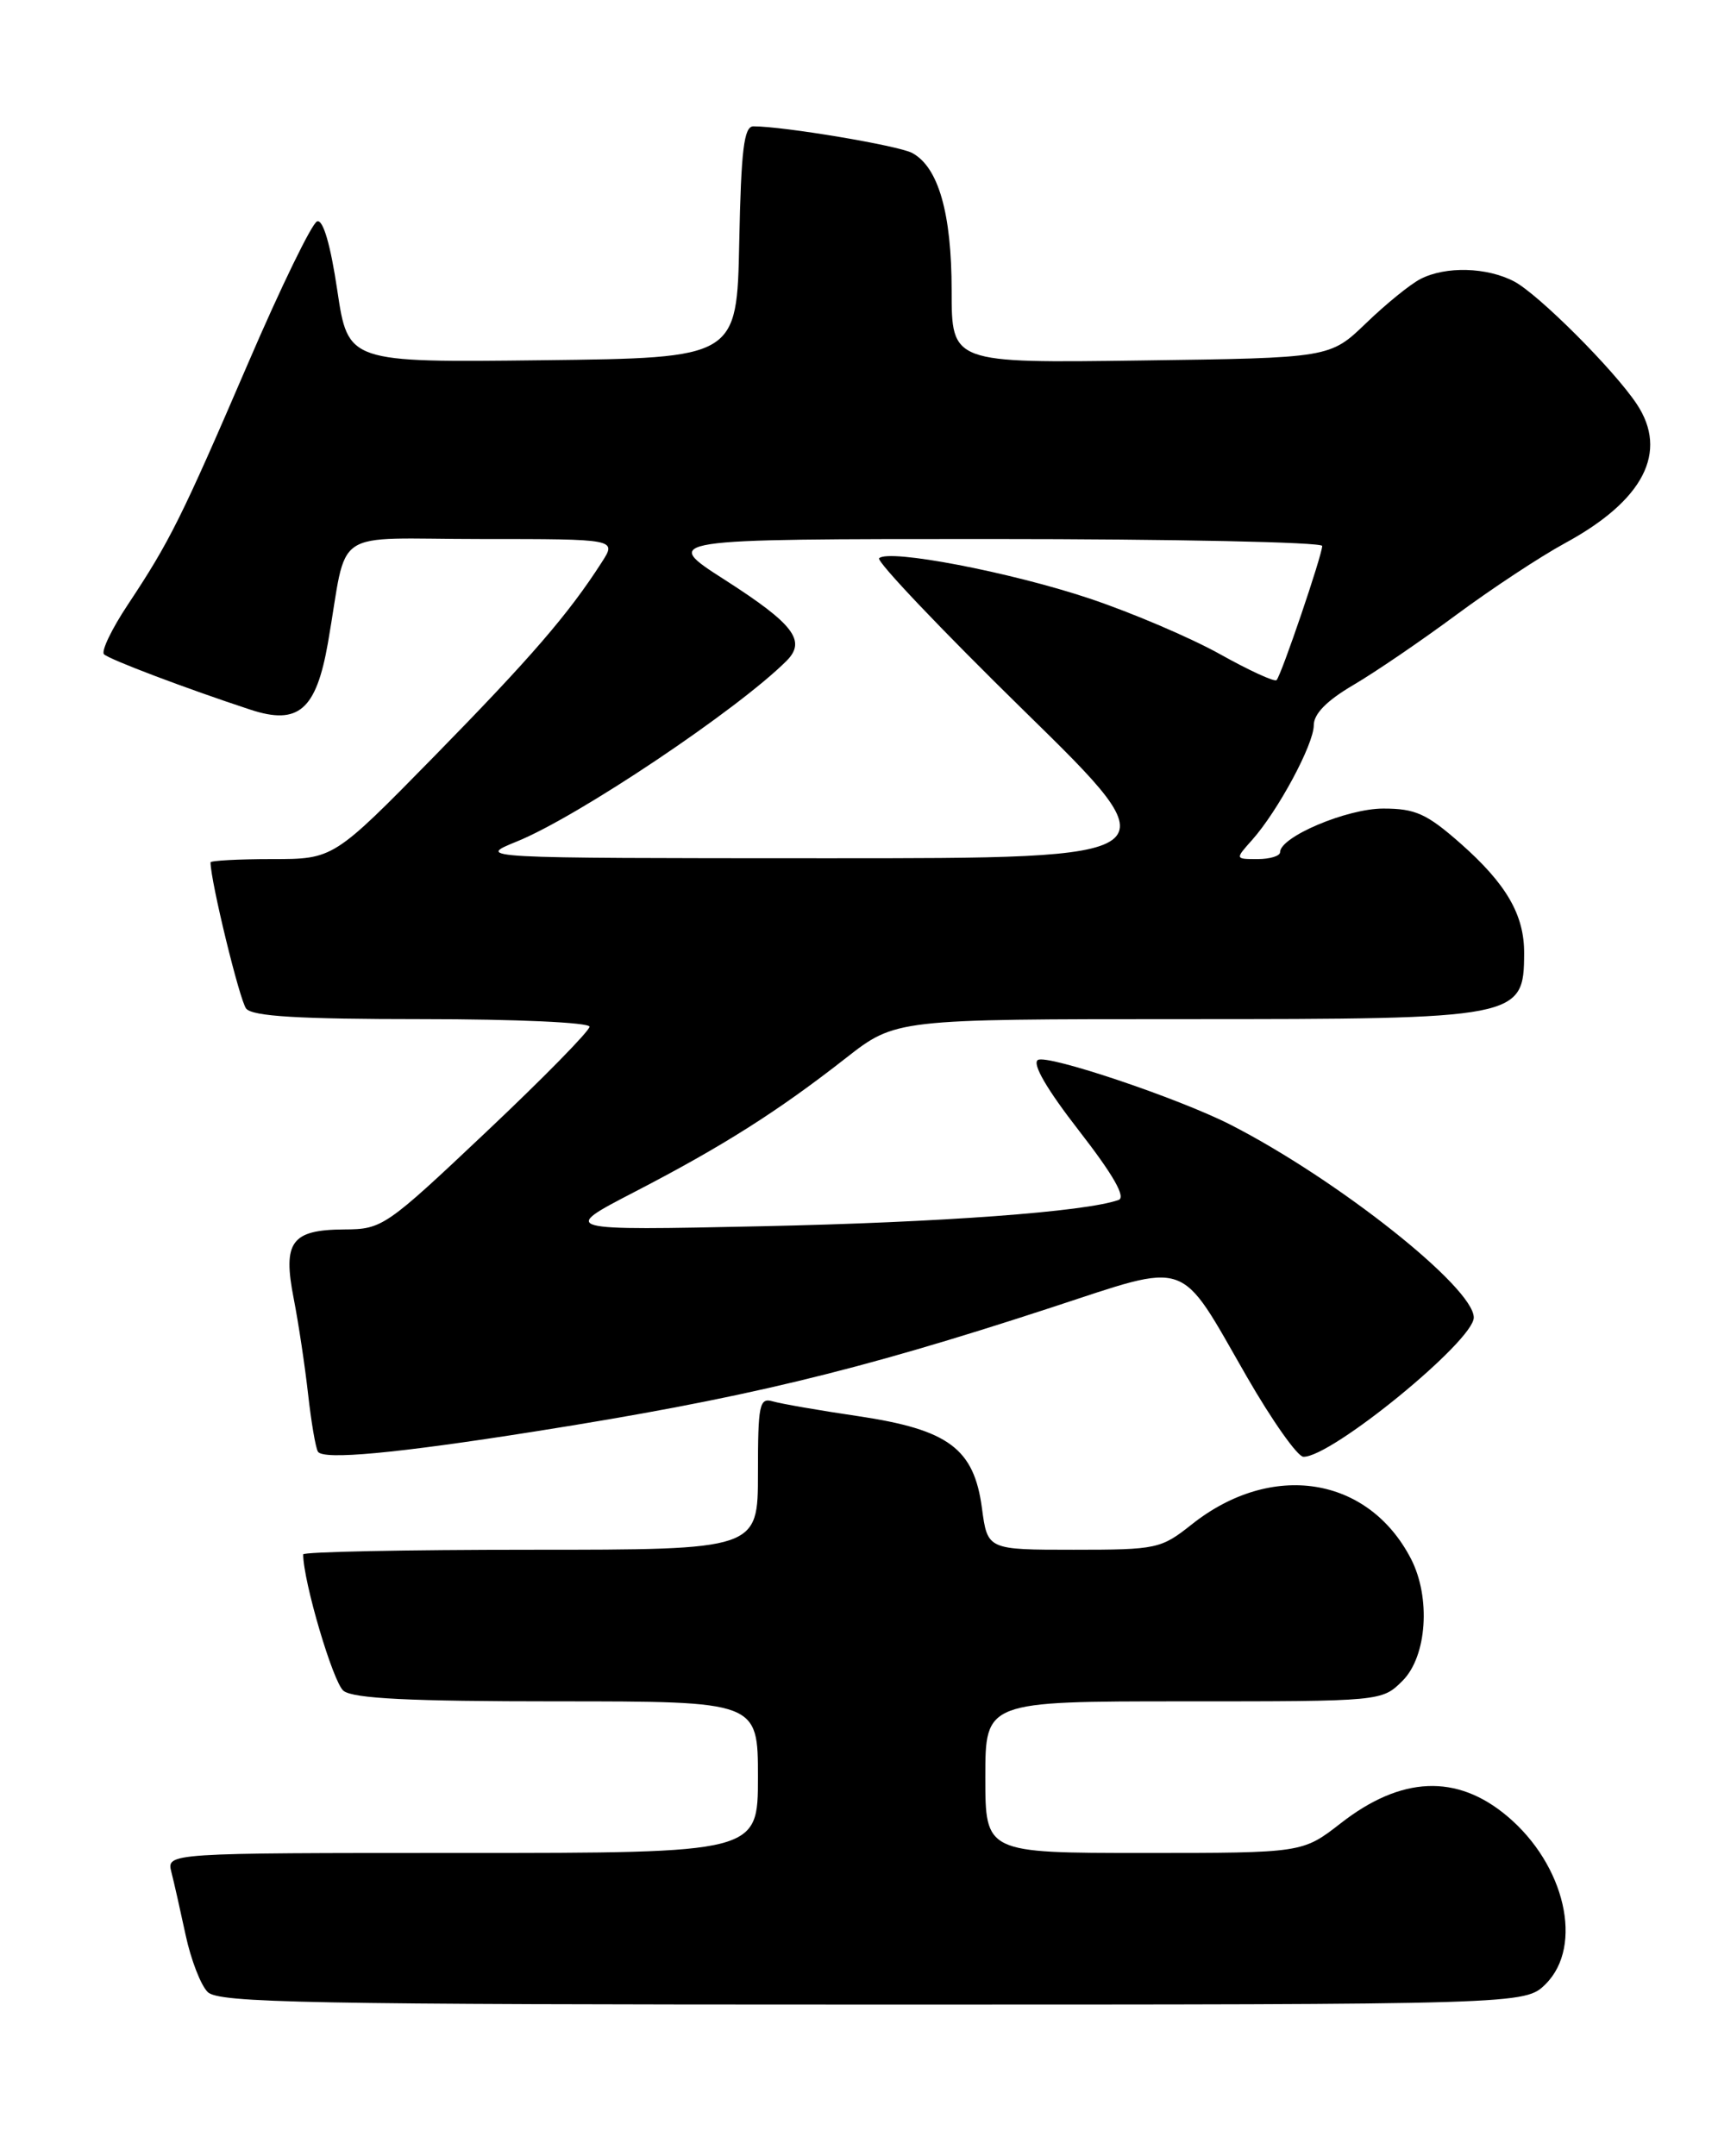 <?xml version="1.0" encoding="UTF-8" standalone="no"?>
<!DOCTYPE svg PUBLIC "-//W3C//DTD SVG 1.1//EN" "http://www.w3.org/Graphics/SVG/1.1/DTD/svg11.dtd" >
<svg xmlns="http://www.w3.org/2000/svg" xmlns:xlink="http://www.w3.org/1999/xlink" version="1.1" viewBox="0 0 204 256">
 <g >
 <path fill="currentColor"
d=" M 183.55 235.55 C 188.06 231.03 185.85 221.41 178.97 215.63 C 172.98 210.59 166.39 210.87 159.22 216.46 C 154.67 220.00 154.67 220.00 135.84 220.00 C 117.00 220.00 117.00 220.00 117.00 211.00 C 117.00 202.00 117.00 202.00 140.55 202.00 C 164.09 202.00 164.09 202.00 166.55 199.55 C 169.44 196.65 169.92 189.68 167.54 185.07 C 162.46 175.25 150.99 173.46 141.50 181.00 C 137.86 183.89 137.36 184.00 127.49 184.00 C 117.26 184.00 117.26 184.00 116.60 179.07 C 115.66 171.99 112.64 169.74 101.91 168.14 C 97.28 167.46 92.71 166.66 91.75 166.38 C 90.17 165.92 90.00 166.77 90.00 174.93 C 90.00 184.00 90.00 184.00 63.00 184.00 C 48.15 184.00 36.00 184.25 36.00 184.55 C 36.00 187.74 39.56 199.79 40.79 200.75 C 41.96 201.67 48.66 202.00 66.19 202.00 C 90.00 202.00 90.00 202.00 90.00 211.00 C 90.00 220.00 90.00 220.00 54.89 220.00 C 19.78 220.00 19.78 220.00 20.35 222.27 C 20.67 223.51 21.43 226.90 22.05 229.78 C 22.67 232.67 23.84 235.70 24.66 236.51 C 25.95 237.80 36.42 238.00 103.62 238.00 C 181.09 238.00 181.09 238.00 183.55 235.55 Z  M 63.50 169.96 C 88.09 166.08 101.61 162.84 124.72 155.28 C 141.51 149.79 139.86 149.21 148.03 163.42 C 151.04 168.65 154.07 172.95 154.77 172.96 C 158.05 173.06 175.00 159.21 175.00 156.43 C 175.00 152.86 158.87 140.07 146.14 133.55 C 140.00 130.41 124.37 125.15 123.24 125.85 C 122.53 126.29 124.32 129.36 128.14 134.27 C 132.20 139.50 133.72 142.16 132.82 142.47 C 128.87 143.88 111.73 145.14 90.50 145.59 C 66.50 146.10 66.50 146.10 75.34 141.52 C 85.81 136.10 92.36 131.95 100.42 125.64 C 106.35 121.00 106.35 121.00 140.74 121.00 C 180.42 121.00 180.95 120.90 180.98 113.20 C 181.01 108.62 178.86 104.93 173.39 100.11 C 169.41 96.61 168.06 96.00 164.25 96.00 C 159.93 96.00 152.00 99.36 152.00 101.18 C 152.00 101.63 150.80 102.00 149.33 102.00 C 146.65 102.00 146.65 102.00 148.66 99.75 C 151.74 96.30 156.00 88.38 156.00 86.11 C 156.00 84.75 157.55 83.18 160.70 81.33 C 163.28 79.82 168.79 76.06 172.95 72.98 C 177.10 69.91 182.90 66.08 185.83 64.49 C 195.17 59.42 198.14 53.66 194.35 47.97 C 191.64 43.89 182.69 34.95 179.80 33.42 C 176.56 31.72 171.68 31.58 168.68 33.12 C 167.48 33.73 164.57 36.09 162.21 38.37 C 157.92 42.50 157.92 42.50 135.46 42.80 C 113.00 43.11 113.00 43.11 113.00 34.52 C 113.00 25.31 111.43 19.84 108.31 18.16 C 106.65 17.28 93.08 15.00 89.46 15.00 C 88.34 15.00 88.00 17.77 87.78 28.75 C 87.50 42.50 87.50 42.50 64.41 42.77 C 41.33 43.04 41.33 43.04 40.05 34.47 C 39.25 29.08 38.37 26.04 37.66 26.28 C 37.05 26.48 33.37 34.04 29.48 43.08 C 21.54 61.52 20.16 64.28 15.20 71.76 C 13.27 74.66 11.99 77.32 12.35 77.68 C 12.95 78.29 22.19 81.78 29.74 84.26 C 35.43 86.13 37.54 84.31 38.94 76.33 C 41.39 62.33 38.92 64.00 57.19 64.00 C 73.23 64.00 73.23 64.00 71.46 66.75 C 67.50 72.92 63.03 78.09 51.61 89.75 C 39.60 102.00 39.60 102.00 32.30 102.00 C 28.29 102.00 25.00 102.18 25.00 102.39 C 25.00 104.60 28.46 118.80 29.23 119.75 C 29.98 120.67 35.43 121.00 50.12 121.00 C 61.31 121.00 70.00 121.40 70.00 121.90 C 70.00 122.40 64.49 128.02 57.75 134.38 C 45.79 145.68 45.39 145.95 40.87 145.97 C 34.59 146.01 33.55 147.44 34.88 154.20 C 35.45 157.12 36.21 162.20 36.58 165.50 C 36.95 168.80 37.47 171.88 37.75 172.35 C 38.34 173.37 47.05 172.56 63.50 169.96 Z  M 61.37 99.91 C 68.63 96.97 87.59 84.26 93.40 78.46 C 95.77 76.08 94.26 74.10 86.09 68.86 C 78.50 64.00 78.50 64.00 117.75 64.00 C 139.34 64.00 157.00 64.37 157.00 64.82 C 157.00 65.90 152.14 80.20 151.58 80.75 C 151.34 80.99 148.30 79.59 144.83 77.65 C 141.35 75.71 134.39 72.74 129.37 71.06 C 119.97 67.92 105.51 65.15 104.39 66.28 C 104.04 66.63 111.79 74.79 121.62 84.41 C 139.50 101.91 139.50 101.91 98.00 101.90 C 56.50 101.89 56.50 101.89 61.37 99.91 Z "/>
</g>
</svg>